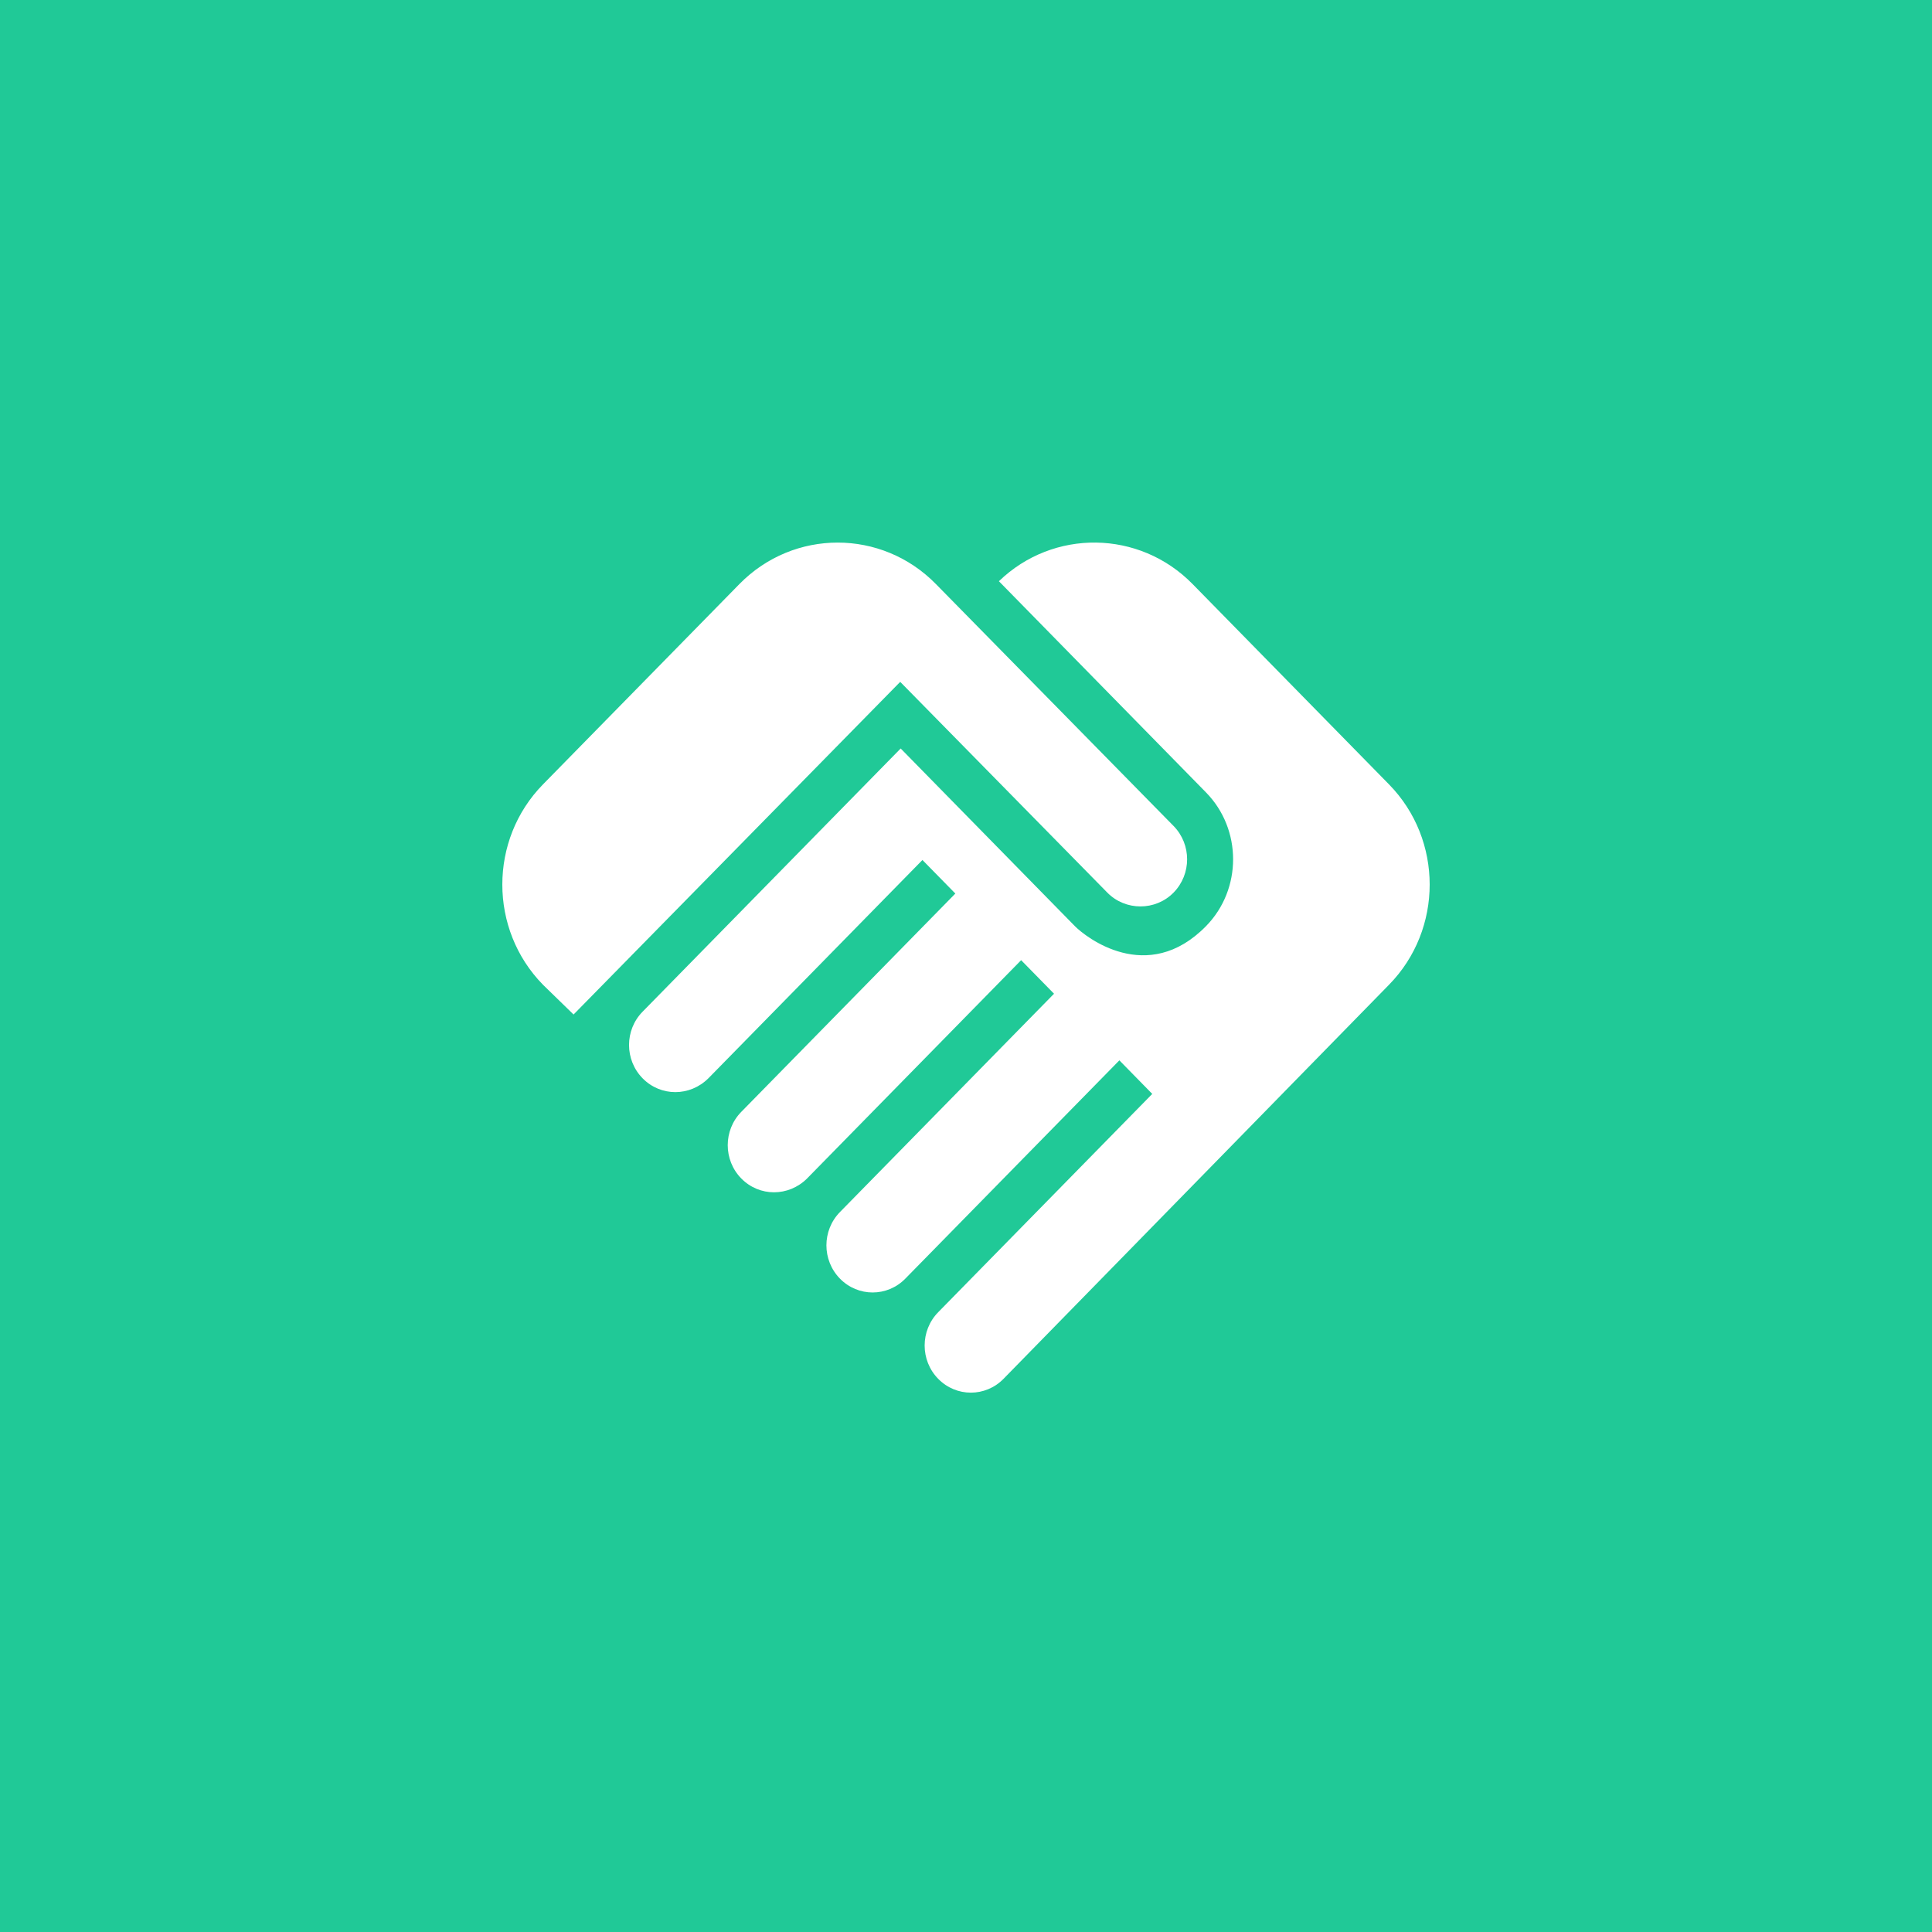 <svg width="128" height="128" viewBox="0 0 128 128" fill="none" xmlns="http://www.w3.org/2000/svg">
<rect width="128" height="128" fill="#20C997"/>
<rect width="128" height="128" fill="#20C997"/>
<path d="M77.752 59.137C76.555 60.358 74.56 60.358 73.362 59.137L59.641 45.175L38 67.214L35.974 65.242C32.382 61.579 32.382 55.631 35.974 51.968L48.989 38.694C52.581 35.032 58.413 35.032 62.005 38.694L77.752 54.723C78.949 55.944 78.949 57.916 77.752 59.137ZM79.901 52.5C82.295 54.942 82.295 58.918 79.901 61.36C76.002 65.336 71.889 62.049 71.214 61.36L59.672 49.589L42.574 67.026C41.376 68.247 41.376 70.219 42.574 71.44C43.771 72.661 45.705 72.661 46.932 71.44L61.114 56.977L63.294 59.2L49.112 73.663C47.915 74.884 47.915 76.856 49.112 78.077C50.309 79.298 52.243 79.298 53.471 78.077L67.653 63.614L69.832 65.837L55.65 80.3C54.453 81.521 54.453 83.493 55.65 84.714C56.848 85.935 58.782 85.935 59.979 84.714L74.161 70.251L76.34 72.474L62.158 86.937C60.961 88.158 60.961 90.13 62.158 91.351C63.355 92.572 65.289 92.572 66.486 91.351L92.026 65.242C95.618 61.579 95.618 55.631 92.026 51.968L79.011 38.694C75.481 35.094 69.771 35.032 66.18 38.507L79.901 52.5Z" fill="white"/>
</svg>
